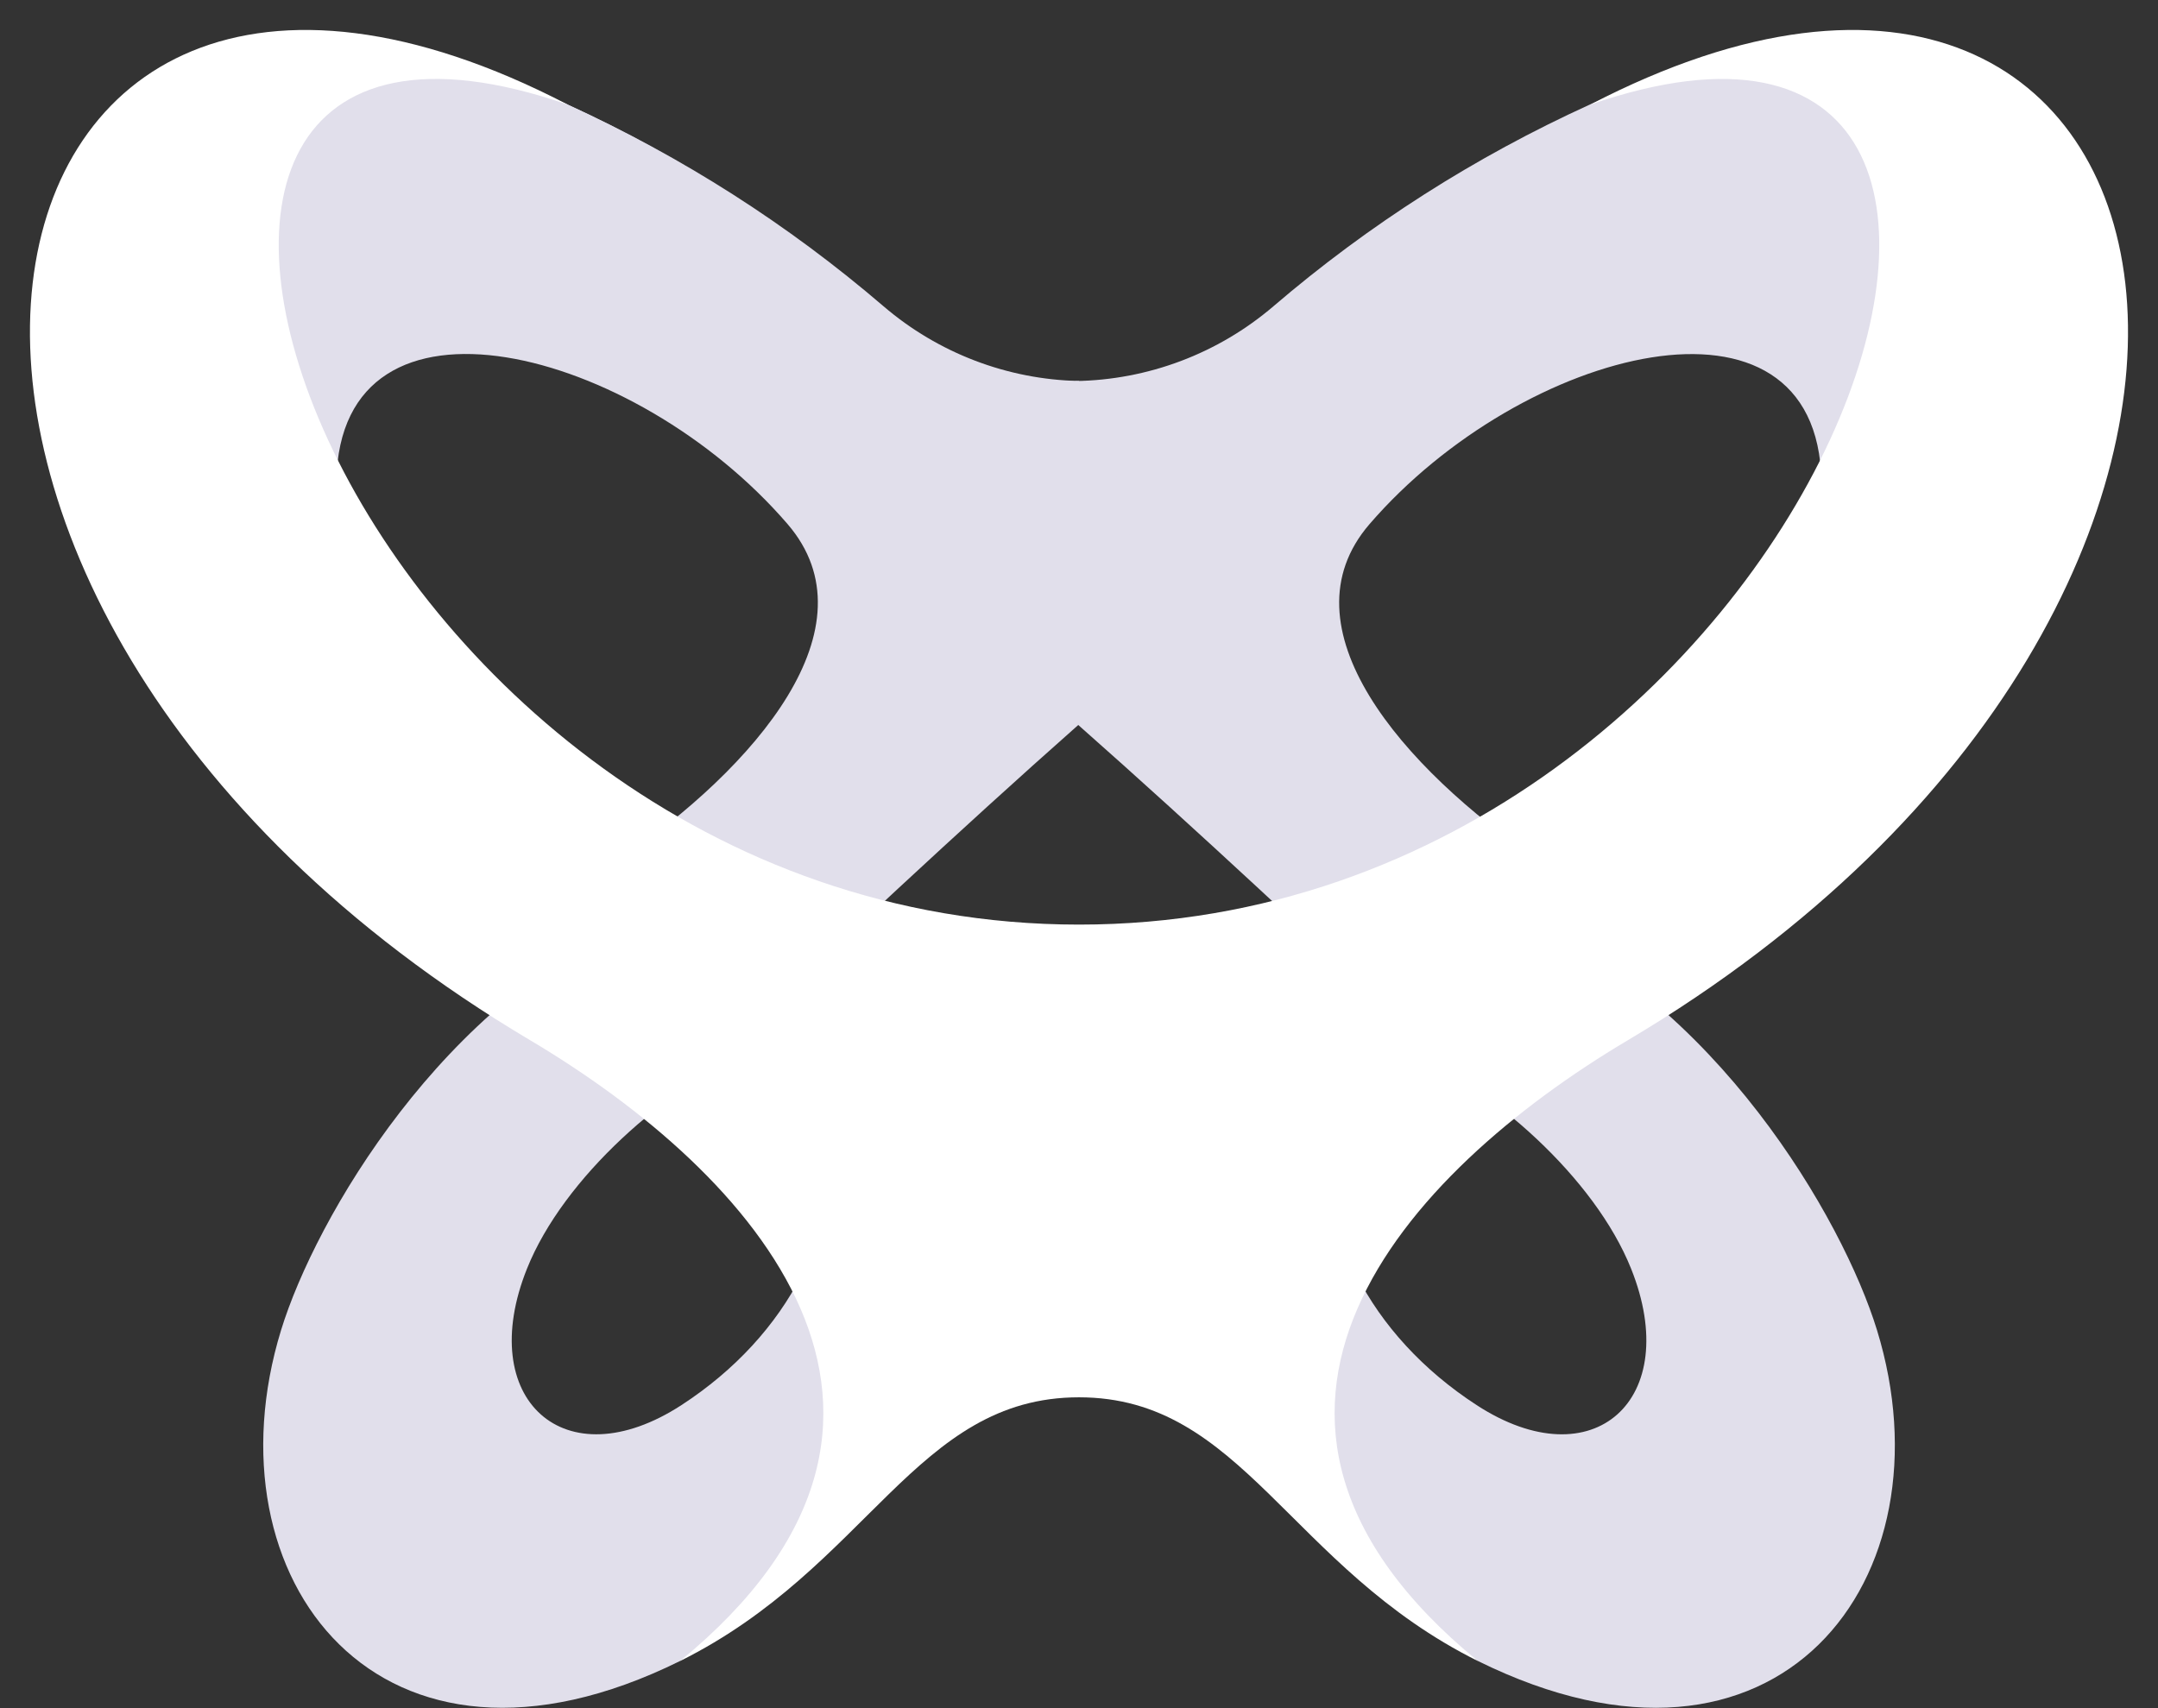 <svg width="48" height="38" viewBox="0 0 48 38" fill="none" xmlns="http://www.w3.org/2000/svg">
<rect x="0" y="0" width="48" height="38" fill="#333333" stroke="none"/>
<g clip-path="url(#clip0_1120_742)">
<path d="M15.465 9.503C8.453 5.591 5.722 8.648 5.103 14.081C3.491 3.63 6.782 -0.32 12.632 2.329C15.157 3.488 17.494 5.018 19.566 6.87C20.775 7.93 22.336 8.503 23.945 8.477" fill="#E1DFEB"/>
<path d="M23.915 8.477C25.534 8.454 27.093 7.866 28.324 6.814C30.445 4.996 32.813 3.487 35.356 2.329C41.215 -0.32 44.51 3.63 42.896 14.081C42.166 14.598 41.451 15.122 40.696 15.695C40.765 14.049 40.538 12.14 40.513 10.704C40.432 6.027 33.858 7.723 30.461 11.661C28.489 13.948 31.174 17.077 34.241 19.155C34.79 19.311 35.35 19.425 35.916 19.494C34.677 20.508 33.253 21.686 31.556 23.093C29.425 21.092 26.698 18.526 23.972 16.118" fill="#E1DFEB"/>
<path d="M24.001 8.476C22.404 8.442 20.868 7.854 19.654 6.815C17.536 4.997 15.172 3.487 12.632 2.33C6.781 -0.319 3.491 3.63 5.103 14.08C5.831 14.598 6.545 15.121 7.3 15.694C7.232 14.049 7.458 12.14 7.482 10.702C7.563 6.025 14.129 7.721 17.518 11.659C19.487 13.946 16.807 17.075 13.744 19.153C13.196 19.308 12.636 19.422 12.07 19.492C13.307 20.507 14.729 21.684 16.423 23.092C18.552 21.09 21.277 18.522 24 16.114C26.724 13.705 24.001 8.476 24.001 8.476Z" fill="#E1DFEB"/>
<path d="M26.571 29.673C27.885 32.683 30.083 35.222 32.875 36.952C39.562 40.257 43.446 35.115 41.75 29.591C40.989 27.111 38.14 22.206 33.709 20.401C32.597 19.948 25.341 26.719 26.571 29.673ZM29.607 24.777C29.922 23.007 30.777 23.153 31.248 23.355C33.163 24.175 35.466 26.191 36.28 28.223C37.444 31.127 35.447 32.951 32.844 31.258C30.469 29.714 29.17 27.239 29.607 24.777Z" fill="#E1DFEB"/>
<path d="M14.293 20.401C9.862 22.206 7.013 27.111 6.252 29.59C4.556 35.115 8.44 40.257 15.127 36.951C17.919 35.221 20.118 32.682 21.431 29.672C22.662 26.719 15.405 19.948 14.293 20.401ZM15.158 31.258C12.555 32.95 10.558 31.126 11.722 28.223C12.536 26.191 14.84 24.176 16.754 23.355C17.226 23.152 18.081 23.007 18.395 24.777C18.833 27.239 17.533 29.714 15.158 31.258L15.158 31.258Z" fill="#E1DFEB"/>
<path d="M35.368 2.329C48.148 -2.095 40.599 20.569 24 20.569C7.4 20.569 -0.148 -2.097 12.632 2.329C-1.297 -4.907 -4.908 13.225 11.793 23.142C16.755 26.088 21.754 31.515 15.127 36.952C19.324 34.863 20.364 31.085 24 31.085C27.635 31.085 28.675 34.862 32.872 36.952C26.245 31.515 31.244 26.088 36.206 23.142C52.907 13.226 49.297 -4.907 35.368 2.329Z" fill="white"/>
</g>
<defs>
<clipPath id="clip0_1120_742">
<rect width="46.667" height="37.326" fill="white" transform="translate(0.667 0.667)"/>
</clipPath>
</defs>
</svg>
